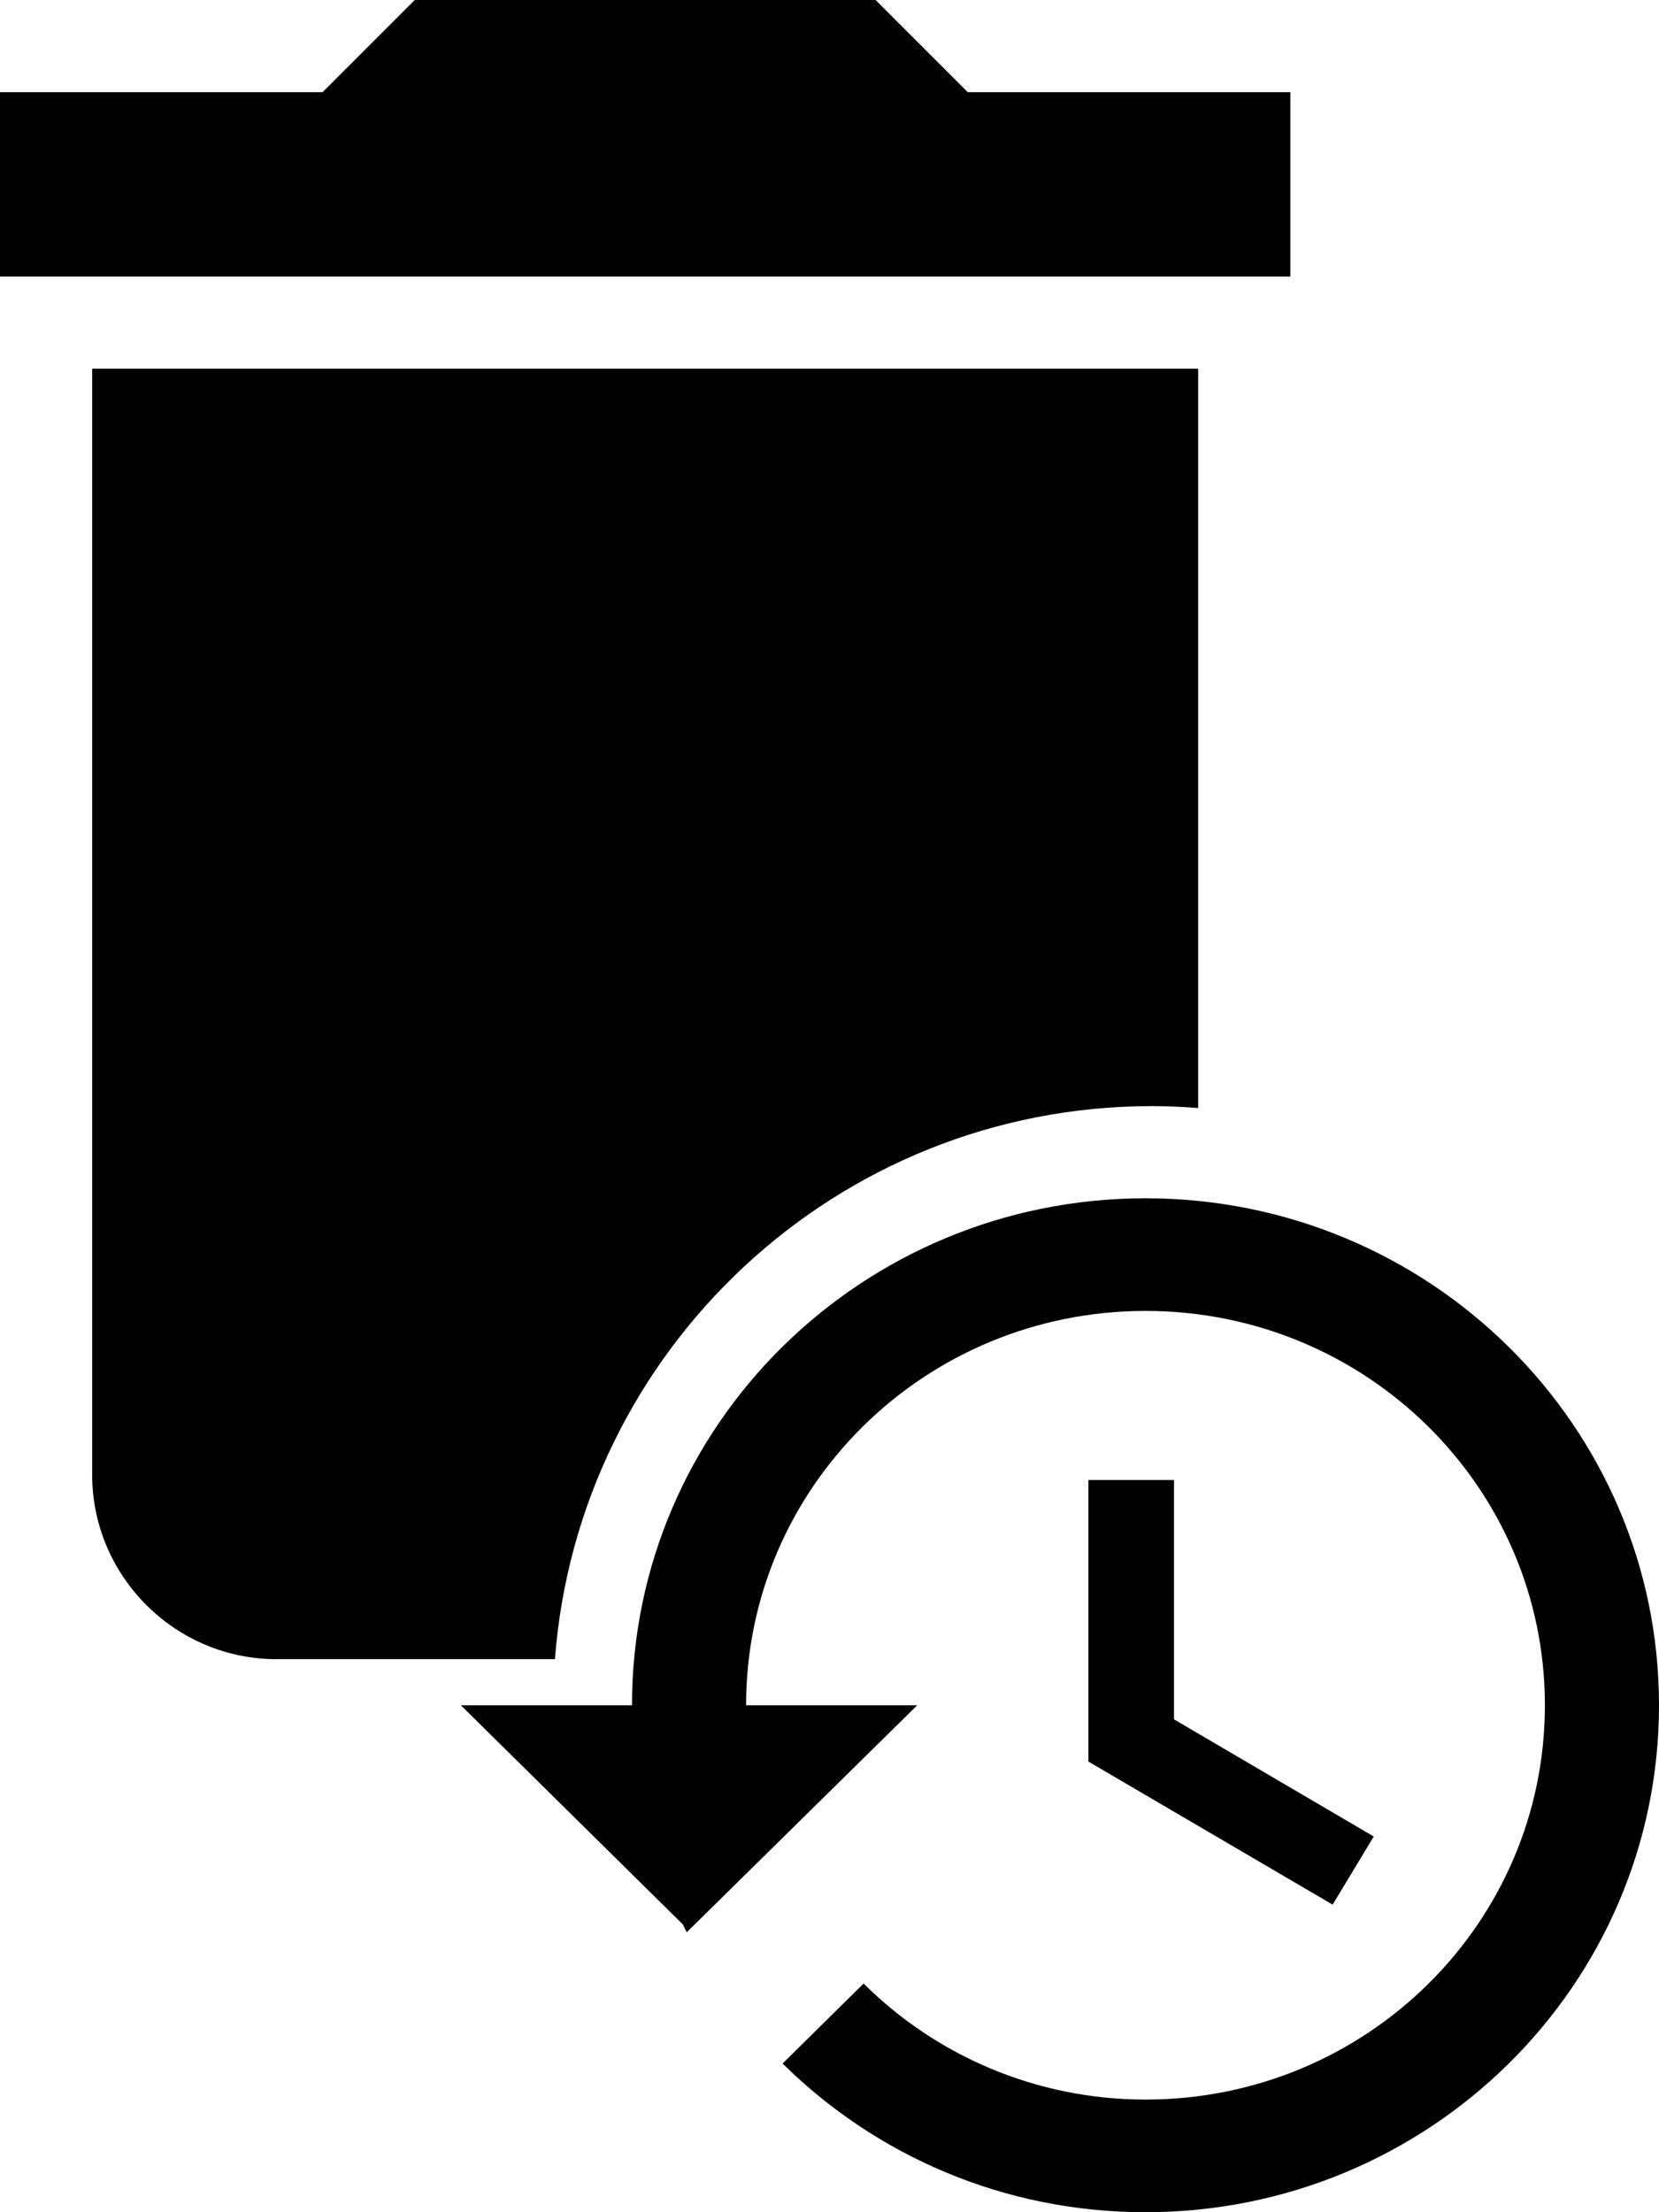 <svg width="18" height="24" viewBox="0 0 18 24" fill="none" xmlns="http://www.w3.org/2000/svg">
    <g clip-path="url(#clip0_3404_3489)">
        <path d="M13 4V12.021C12.835 12.008 12.668 12 12.5 12C9.078 12 6.276 14.644 6.021 18H3C1.9 18 1 17.1 1 16V4H13ZM9.5 0L10.5 1H14V3H0V1H3.5L4.5 0H9.5Z" fill="black"/>
        <path d="M12.429 13C9.352 13 6.857 15.463 6.857 18.5H5L7.408 20.877L7.451 20.963L9.952 18.5H8.095C8.095 16.135 10.033 14.222 12.429 14.222C14.824 14.222 16.762 16.135 16.762 18.5C16.762 20.865 14.824 22.778 12.429 22.778C11.234 22.778 10.15 22.295 9.37 21.519L8.491 22.387C9.5 23.383 10.887 24 12.429 24C15.505 24 18 21.537 18 18.5C18 15.463 15.505 13 12.429 13ZM11.809 16.056V19.111L14.459 20.663L14.905 19.924L12.738 18.653V16.056H11.809Z" fill="black"/>
    </g>
    <defs>
        <clipPath id="clip0_3404_3489">
            <rect width="18" height="24" fill="white"/>
        </clipPath>
    </defs>
</svg>
